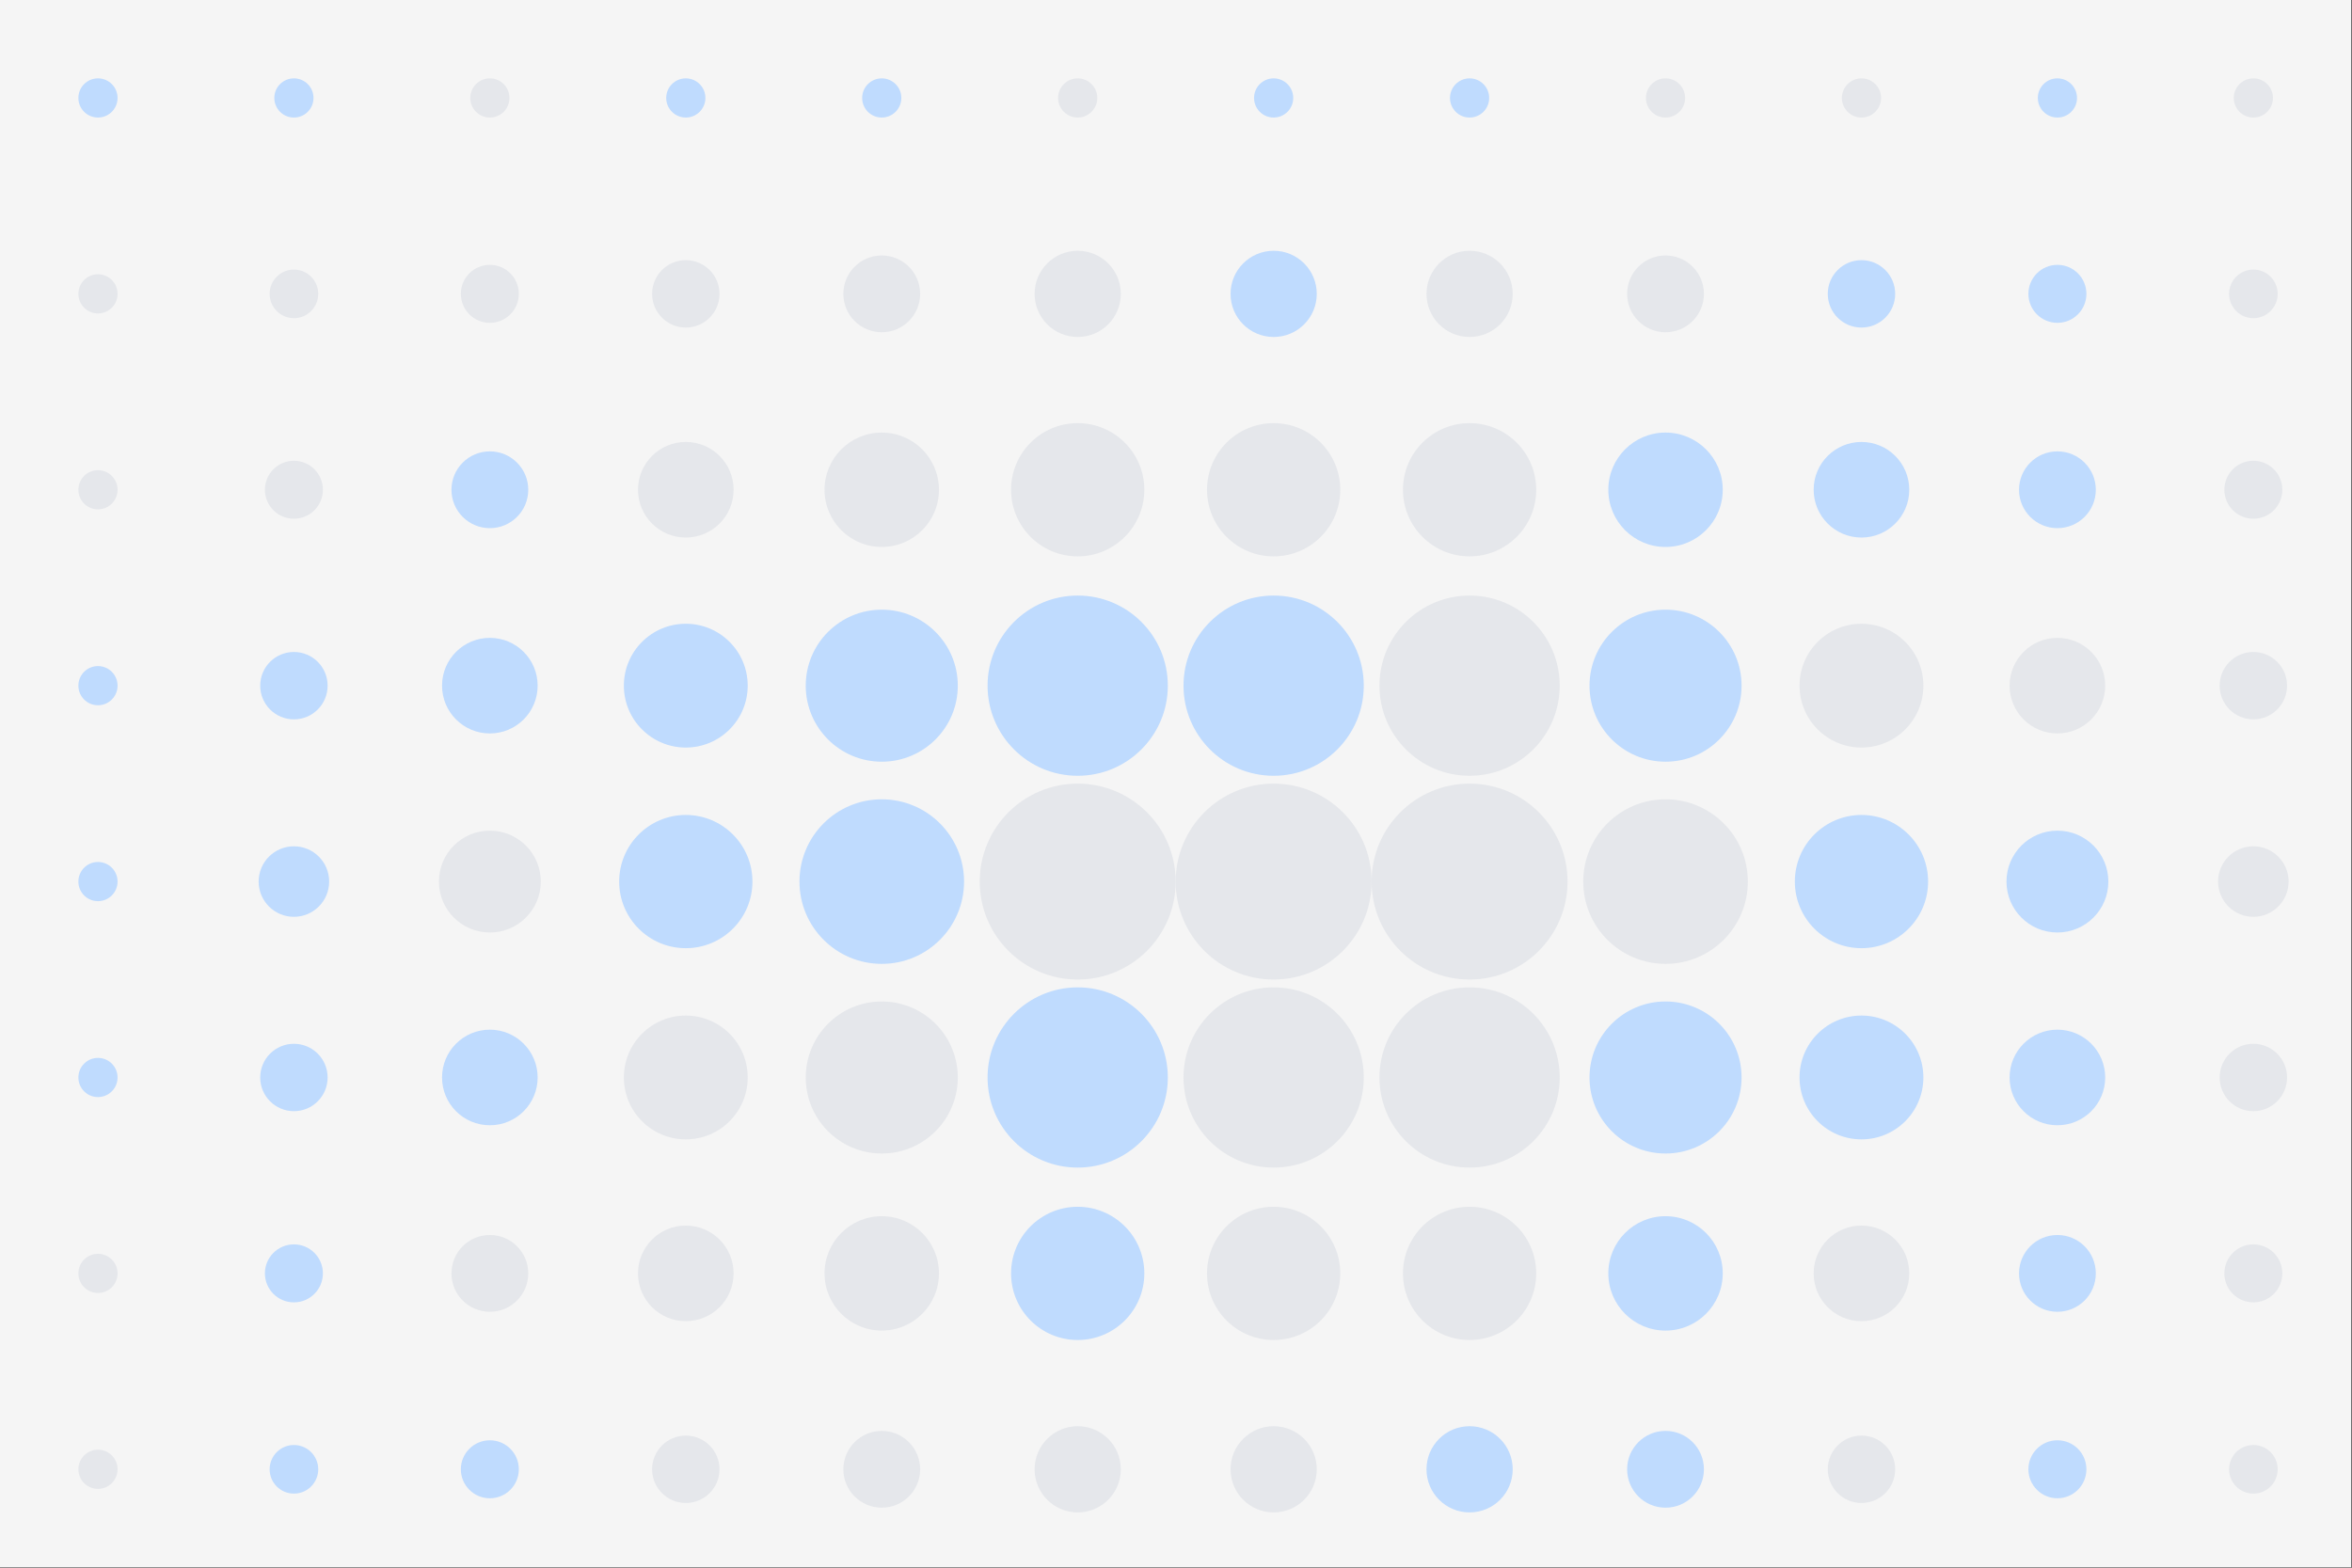 <?xml version="1.0" standalone="no"?><svg xmlns:xlink="http://www.w3.org/1999/xlink" xmlns="http://www.w3.org/2000/svg" viewBox="0 0 1000 666.667" preserveAspectRatio="xMaxYMax slice"><rect x="0" y="0" width="1000" height="666.667" fill="#333333" stroke="none"/><g transform="scale(1.313)"><rect x="0" y="0" width="761.4" height="507.6" fill="#F5F5F5"/><circle cx="31.725" cy="31.725" r="6.345" fill="#BFDBFE"/><circle cx="95.175" cy="31.725" r="6.345" fill="#BFDBFE"/><circle cx="158.625" cy="31.725" r="6.345" fill="#E5E7EB"/><circle cx="222.075" cy="31.725" r="6.345" fill="#BFDBFE"/><circle cx="285.525" cy="31.725" r="6.345" fill="#BFDBFE"/><circle cx="348.975" cy="31.725" r="6.345" fill="#E5E7EB"/><circle cx="412.425" cy="31.725" r="6.345" fill="#BFDBFE"/><circle cx="475.875" cy="31.725" r="6.345" fill="#BFDBFE"/><circle cx="539.325" cy="31.725" r="6.345" fill="#E5E7EB"/><circle cx="602.775" cy="31.725" r="6.345" fill="#E5E7EB"/><circle cx="666.225" cy="31.725" r="6.345" fill="#BFDBFE"/><circle cx="729.675" cy="31.725" r="6.345" fill="#E5E7EB"/><circle cx="31.725" cy="95.175" r="6.345" fill="#E5E7EB"/><circle cx="95.18" cy="95.18" r="7.87" fill="#E5E7EB"/><circle cx="158.62" cy="95.17" r="9.39" fill="#E5E7EB"/><circle cx="222.075" cy="95.175" r="10.915" fill="#E5E7EB"/><circle cx="285.525" cy="95.175" r="12.435" fill="#E5E7EB"/><circle cx="348.98" cy="95.18" r="13.96" fill="#E5E7EB"/><circle cx="412.43" cy="95.18" r="13.96" fill="#BFDBFE"/><circle cx="475.88" cy="95.18" r="13.96" fill="#E5E7EB"/><circle cx="539.325" cy="95.175" r="12.435" fill="#E5E7EB"/><circle cx="602.775" cy="95.175" r="10.915" fill="#BFDBFE"/><circle cx="666.22" cy="95.17" r="9.39" fill="#BFDBFE"/><circle cx="729.68" cy="95.18" r="7.87" fill="#E5E7EB"/><circle cx="31.725" cy="158.625" r="6.345" fill="#E5E7EB"/><circle cx="95.17" cy="158.62" r="9.39" fill="#E5E7EB"/><circle cx="158.625" cy="158.625" r="12.435" fill="#BFDBFE"/><circle cx="222.07" cy="158.62" r="15.48" fill="#E5E7EB"/><circle cx="285.525" cy="158.625" r="18.525" fill="#E5E7EB"/><circle cx="348.975" cy="158.625" r="21.575" fill="#E5E7EB"/><circle cx="412.425" cy="158.625" r="21.575" fill="#E5E7EB"/><circle cx="475.875" cy="158.625" r="21.575" fill="#E5E7EB"/><circle cx="539.325" cy="158.625" r="18.525" fill="#BFDBFE"/><circle cx="602.77" cy="158.62" r="15.48" fill="#BFDBFE"/><circle cx="666.225" cy="158.625" r="12.435" fill="#BFDBFE"/><circle cx="729.67" cy="158.62" r="9.39" fill="#E5E7EB"/><circle cx="31.725" cy="222.075" r="6.345" fill="#BFDBFE"/><circle cx="95.175" cy="222.075" r="10.915" fill="#BFDBFE"/><circle cx="158.62" cy="222.07" r="15.48" fill="#BFDBFE"/><circle cx="222.07" cy="222.07" r="20.05" fill="#BFDBFE"/><circle cx="285.53" cy="222.08" r="24.62" fill="#BFDBFE"/><circle cx="348.975" cy="222.075" r="29.185" fill="#BFDBFE"/><circle cx="412.425" cy="222.075" r="29.185" fill="#BFDBFE"/><circle cx="475.875" cy="222.075" r="29.185" fill="#E5E7EB"/><circle cx="539.33" cy="222.08" r="24.62" fill="#BFDBFE"/><circle cx="602.77" cy="222.07" r="20.05" fill="#E5E7EB"/><circle cx="666.22" cy="222.07" r="15.48" fill="#E5E7EB"/><circle cx="729.675" cy="222.075" r="10.915" fill="#E5E7EB"/><circle cx="31.725" cy="285.525" r="6.345" fill="#BFDBFE"/><circle cx="95.17" cy="285.52" r="11.42" fill="#BFDBFE"/><circle cx="158.625" cy="285.525" r="16.495" fill="#E5E7EB"/><circle cx="222.075" cy="285.525" r="21.575" fill="#BFDBFE"/><circle cx="285.53" cy="285.53" r="26.65" fill="#BFDBFE"/><circle cx="348.975" cy="285.525" r="31.725" fill="#E5E7EB"/><circle cx="412.425" cy="285.525" r="31.725" fill="#E5E7EB"/><circle cx="475.875" cy="285.525" r="31.725" fill="#E5E7EB"/><circle cx="539.33" cy="285.53" r="26.65" fill="#E5E7EB"/><circle cx="602.775" cy="285.525" r="21.575" fill="#BFDBFE"/><circle cx="666.225" cy="285.525" r="16.495" fill="#BFDBFE"/><circle cx="729.67" cy="285.52" r="11.42" fill="#E5E7EB"/><circle cx="31.725" cy="348.975" r="6.345" fill="#BFDBFE"/><circle cx="95.175" cy="348.975" r="10.915" fill="#BFDBFE"/><circle cx="158.62" cy="348.97" r="15.48" fill="#BFDBFE"/><circle cx="222.07" cy="348.97" r="20.05" fill="#E5E7EB"/><circle cx="285.53" cy="348.98" r="24.62" fill="#E5E7EB"/><circle cx="348.975" cy="348.975" r="29.185" fill="#BFDBFE"/><circle cx="412.425" cy="348.975" r="29.185" fill="#E5E7EB"/><circle cx="475.875" cy="348.975" r="29.185" fill="#E5E7EB"/><circle cx="539.33" cy="348.98" r="24.62" fill="#BFDBFE"/><circle cx="602.77" cy="348.97" r="20.05" fill="#BFDBFE"/><circle cx="666.22" cy="348.97" r="15.48" fill="#BFDBFE"/><circle cx="729.675" cy="348.975" r="10.915" fill="#E5E7EB"/><circle cx="31.725" cy="412.425" r="6.345" fill="#E5E7EB"/><circle cx="95.17" cy="412.42" r="9.39" fill="#BFDBFE"/><circle cx="158.625" cy="412.425" r="12.435" fill="#E5E7EB"/><circle cx="222.07" cy="412.42" r="15.48" fill="#E5E7EB"/><circle cx="285.525" cy="412.425" r="18.525" fill="#E5E7EB"/><circle cx="348.975" cy="412.425" r="21.575" fill="#BFDBFE"/><circle cx="412.425" cy="412.425" r="21.575" fill="#E5E7EB"/><circle cx="475.875" cy="412.425" r="21.575" fill="#E5E7EB"/><circle cx="539.325" cy="412.425" r="18.525" fill="#BFDBFE"/><circle cx="602.77" cy="412.42" r="15.48" fill="#E5E7EB"/><circle cx="666.225" cy="412.425" r="12.435" fill="#BFDBFE"/><circle cx="729.67" cy="412.42" r="9.39" fill="#E5E7EB"/><circle cx="31.725" cy="475.875" r="6.345" fill="#E5E7EB"/><circle cx="95.18" cy="475.88" r="7.87" fill="#BFDBFE"/><circle cx="158.62" cy="475.87" r="9.39" fill="#BFDBFE"/><circle cx="222.075" cy="475.875" r="10.915" fill="#E5E7EB"/><circle cx="285.525" cy="475.875" r="12.435" fill="#E5E7EB"/><circle cx="348.98" cy="475.88" r="13.96" fill="#E5E7EB"/><circle cx="412.43" cy="475.88" r="13.96" fill="#E5E7EB"/><circle cx="475.88" cy="475.88" r="13.96" fill="#BFDBFE"/><circle cx="539.325" cy="475.875" r="12.435" fill="#BFDBFE"/><circle cx="602.775" cy="475.875" r="10.915" fill="#E5E7EB"/><circle cx="666.22" cy="475.87" r="9.39" fill="#BFDBFE"/><circle cx="729.68" cy="475.88" r="7.87" fill="#E5E7EB"/></g></svg>